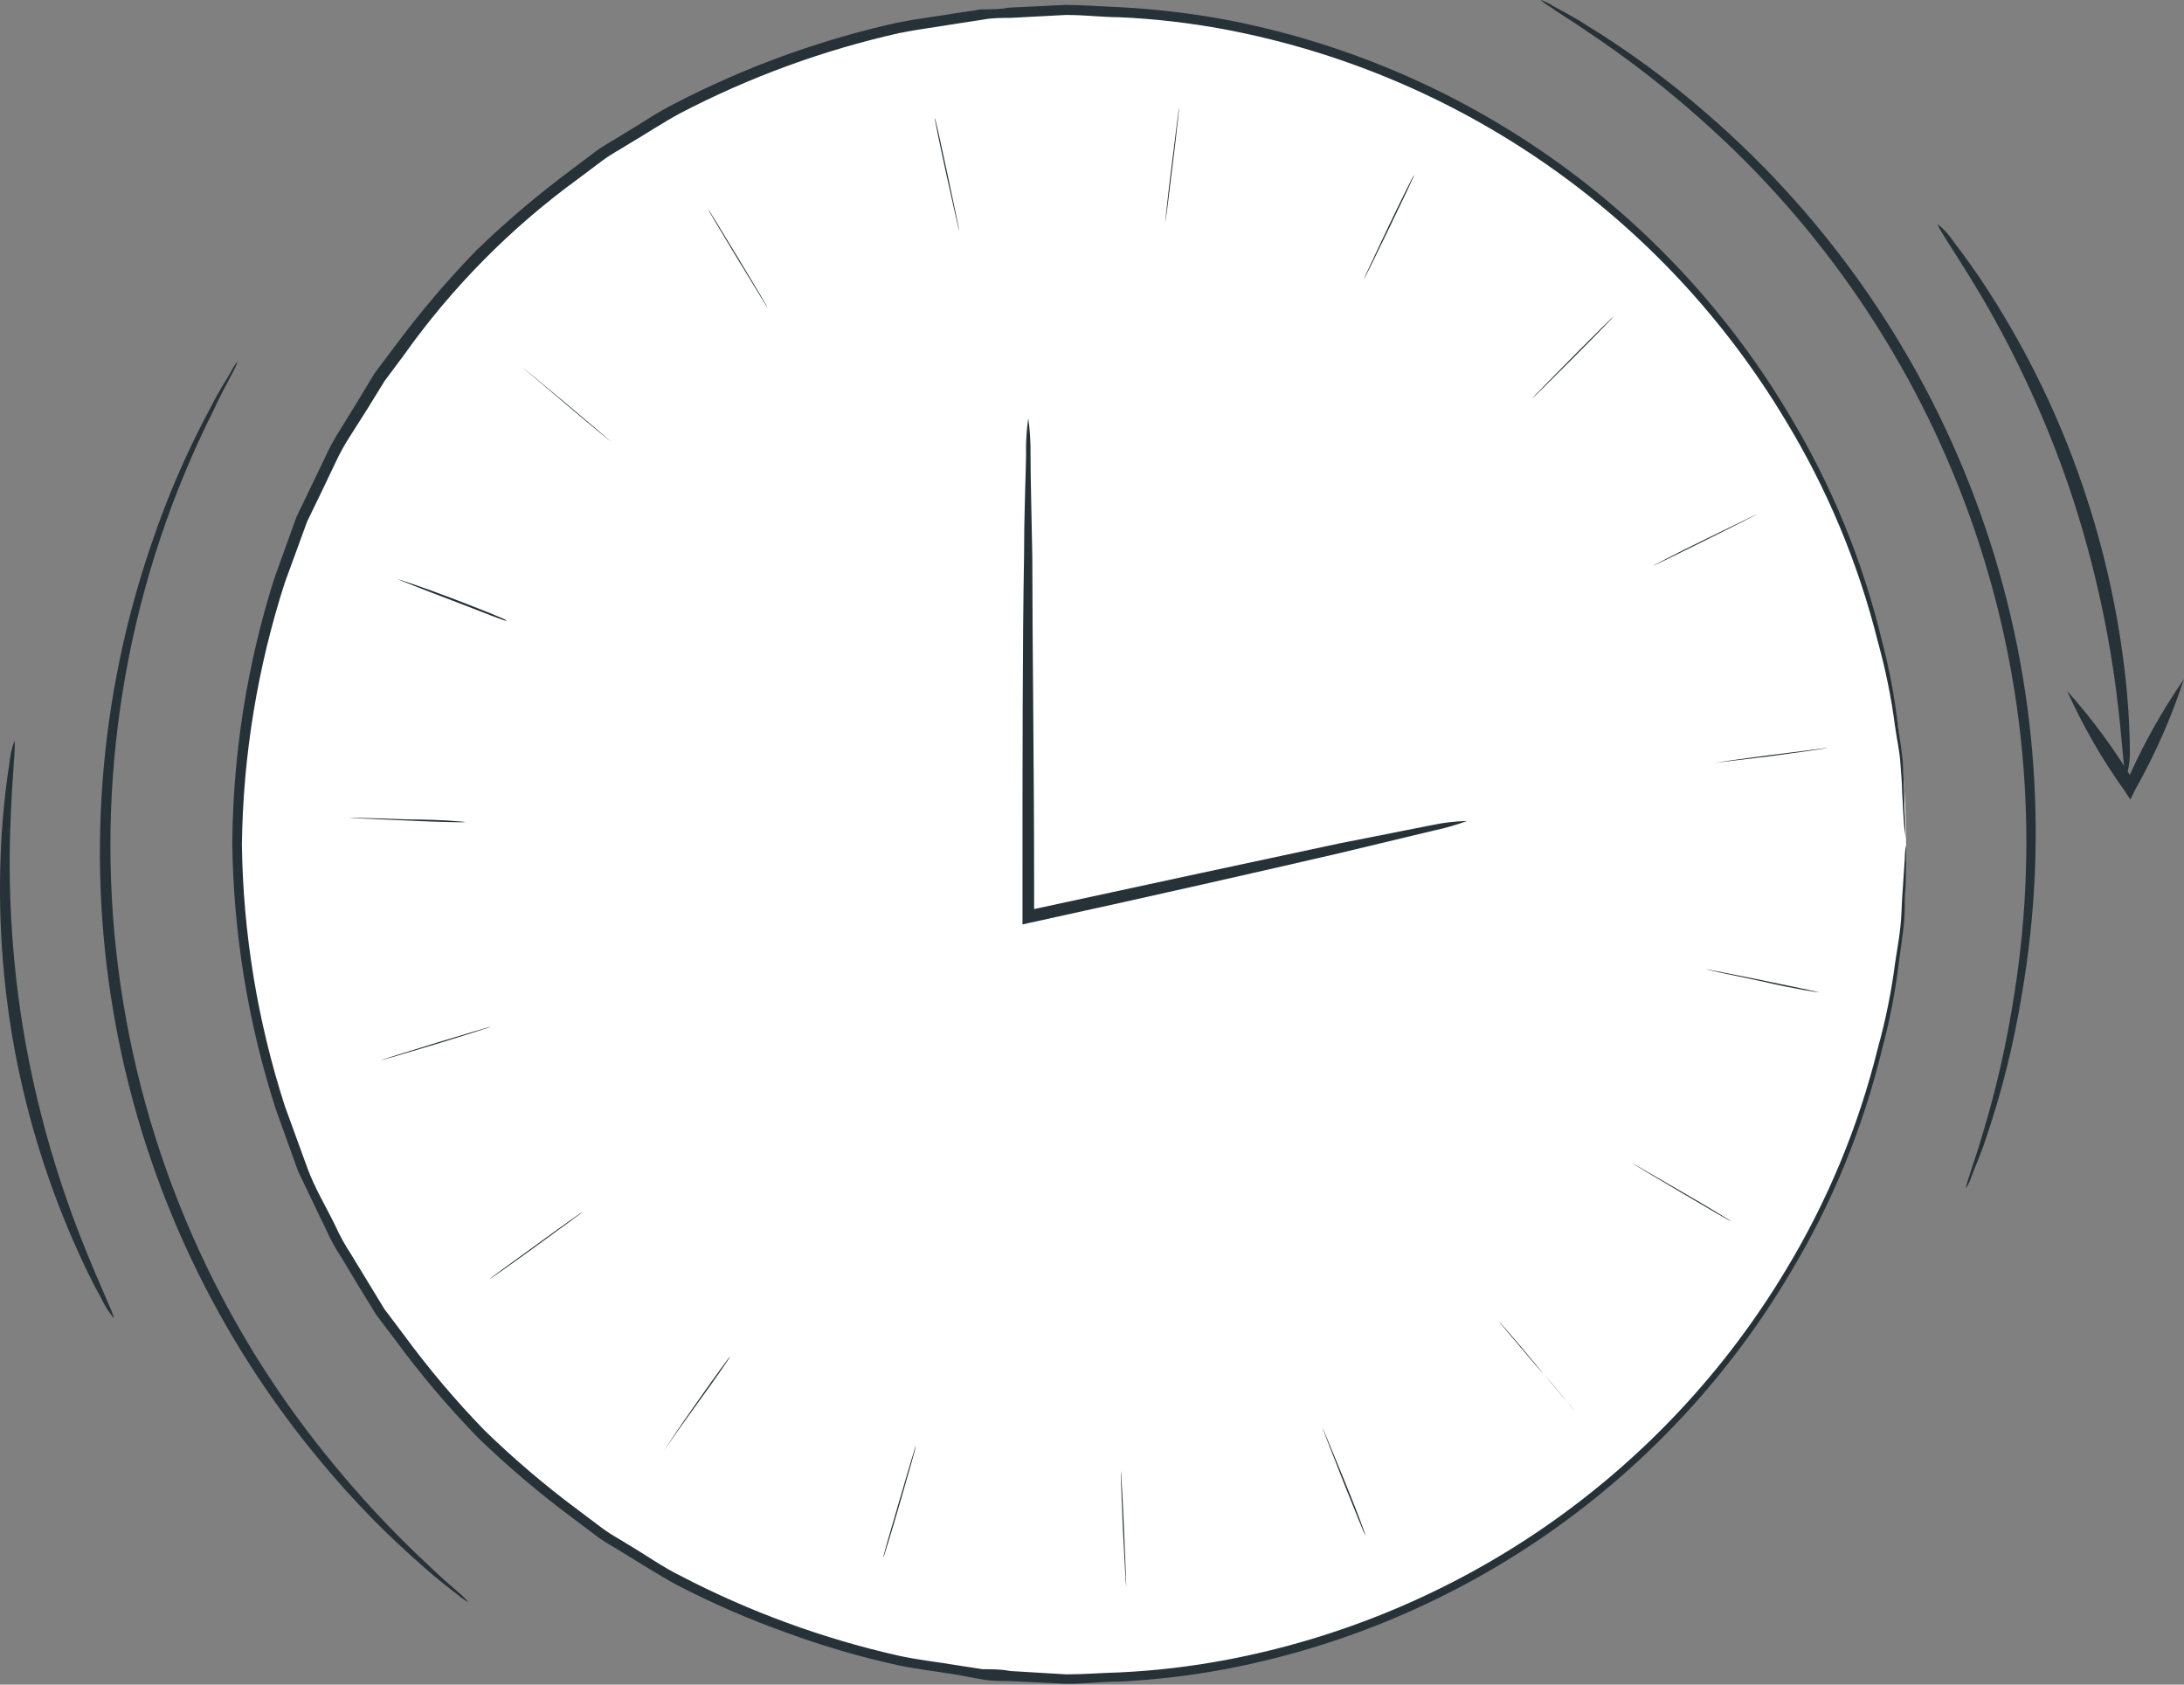 <svg width="70" height="54" viewBox="0 0 70 54" fill="none" xmlns="http://www.w3.org/2000/svg">
<rect x="0" y="0" width="70" height="54" fill="#808080" stroke="none"/>
<path d="M34.334 53.829C49.113 53.829 61.094 41.848 61.094 27.068C61.094 12.289 49.113 0.308 34.334 0.308C19.555 0.308 7.573 12.289 7.573 27.068C7.573 41.848 19.555 53.829 34.334 53.829Z" fill="white"/>
<path d="M61.094 27.069C61.094 27.069 61.094 26.925 61.051 26.639C61.008 26.352 61.001 25.922 60.965 25.363C60.965 25.084 60.929 24.776 60.908 24.432C60.886 24.088 60.8 23.715 60.743 23.314C60.623 22.382 60.436 21.461 60.184 20.556C59.559 18.053 58.559 15.659 57.218 13.455C55.275 10.218 52.669 7.429 49.57 5.272C46.472 3.114 42.952 1.638 39.242 0.939C38.132 0.732 37.009 0.603 35.881 0.552C35.308 0.552 34.728 0.473 34.148 0.48L32.385 0.573C32.091 0.573 31.79 0.573 31.497 0.631L30.608 0.767C30.021 0.867 29.419 0.939 28.824 1.06C26.385 1.608 24.027 2.47 21.81 3.625C21.251 3.926 20.714 4.285 20.155 4.614C19.883 4.786 19.596 4.937 19.331 5.13L18.55 5.717C16.381 7.293 14.483 9.212 12.933 11.399L12.324 12.216L11.786 13.09L11.249 13.935C11.06 14.223 10.892 14.525 10.748 14.838C10.454 15.461 10.153 16.085 9.845 16.715L9.128 18.678C8.254 21.391 7.79 24.219 7.753 27.069C7.79 29.916 8.254 32.741 9.128 35.451C9.365 36.11 9.608 36.77 9.845 37.422C10.081 38.074 10.447 38.675 10.748 39.291C10.89 39.608 11.058 39.912 11.249 40.201L11.786 41.083L12.317 41.957L12.933 42.774C13.727 43.859 14.596 44.889 15.534 45.854C16.481 46.775 17.489 47.632 18.55 48.419L19.331 49.007C19.596 49.2 19.883 49.351 20.155 49.523C20.714 49.852 21.251 50.239 21.81 50.511C24.027 51.666 26.385 52.529 28.824 53.077C29.419 53.206 30.021 53.27 30.615 53.37L31.497 53.506C31.797 53.506 32.091 53.506 32.385 53.564L34.176 53.671C34.757 53.671 35.337 53.621 35.91 53.607C37.038 53.553 38.161 53.421 39.27 53.213C42.981 52.516 46.503 51.041 49.602 48.883C52.7 46.725 55.306 43.935 57.247 40.696C58.577 38.495 59.567 36.106 60.184 33.61C60.436 32.705 60.623 31.783 60.743 30.851C60.8 30.45 60.872 30.078 60.908 29.734C60.944 29.39 60.951 29.082 60.965 28.802C61.004 28.248 61.032 27.826 61.051 27.534C61.051 27.248 61.094 27.097 61.094 27.097C61.094 27.097 61.094 27.248 61.094 27.534C61.094 27.821 61.094 28.251 61.051 28.802C61.051 29.089 61.051 29.397 61.008 29.748C60.965 30.099 60.915 30.465 60.858 30.866C60.747 31.792 60.57 32.709 60.328 33.61C59.72 36.133 58.732 38.549 57.397 40.775C55.456 44.058 52.838 46.891 49.718 49.085C46.597 51.279 43.046 52.784 39.299 53.499C38.177 53.71 37.043 53.844 35.903 53.901C35.323 53.901 34.735 53.979 34.148 53.972L32.364 53.886C32.063 53.886 31.762 53.886 31.461 53.829L30.594 53.671C29.992 53.571 29.383 53.506 28.781 53.377C27.564 53.111 26.368 52.761 25.199 52.331C23.993 51.901 22.817 51.389 21.681 50.798C21.115 50.49 20.563 50.132 20.004 49.795C19.725 49.616 19.431 49.465 19.166 49.272L18.378 48.677C17.303 47.88 16.281 47.014 15.319 46.084C14.367 45.104 13.484 44.06 12.675 42.96L12.052 42.136L11.507 41.248L10.97 40.352C10.775 40.061 10.605 39.754 10.461 39.435C10.16 38.804 9.852 38.174 9.551 37.536L8.834 35.537C7.951 32.79 7.483 29.926 7.445 27.04C7.467 24.163 7.918 21.307 8.784 18.564L9.501 16.572L10.418 14.666C10.561 14.348 10.729 14.041 10.919 13.749L11.464 12.861L12.001 11.972L12.625 11.141C13.436 10.045 14.319 9.003 15.268 8.025C16.23 7.094 17.253 6.228 18.328 5.431L19.116 4.836C19.381 4.643 19.675 4.492 19.954 4.313C20.513 3.984 21.065 3.597 21.631 3.317C23.878 2.152 26.267 1.283 28.738 0.731C29.34 0.609 29.949 0.537 30.551 0.437L31.447 0.301C31.747 0.301 32.048 0.301 32.349 0.244L34.133 0.158C34.721 0.158 35.301 0.208 35.881 0.229C37.023 0.289 38.16 0.423 39.285 0.631C43.032 1.346 46.583 2.851 49.703 5.045C52.824 7.239 55.442 10.072 57.383 13.355C58.718 15.581 59.706 17.997 60.313 20.52C60.555 21.433 60.73 22.362 60.836 23.3C60.894 23.708 60.958 24.081 60.987 24.425L61.03 25.363C61.03 25.915 61.066 26.338 61.073 26.639C61.08 26.939 61.094 27.069 61.094 27.069Z" fill="#263238"/>
<path d="M47.023 26.316C46.672 26.445 46.313 26.548 45.948 26.624L42.96 27.341C40.431 27.928 36.92 28.724 32.994 29.583L32.772 29.633V28.595C32.772 24.403 32.772 20.606 32.822 17.847C32.822 16.529 32.872 15.433 32.887 14.595C32.876 14.197 32.9 13.799 32.958 13.405C33.012 13.799 33.036 14.197 33.03 14.595C33.03 15.433 33.066 16.529 33.087 17.847C33.087 20.599 33.145 24.396 33.145 28.595V29.375L32.915 29.189C36.842 28.337 40.359 27.584 42.903 27.04L45.912 26.445C46.278 26.368 46.649 26.325 47.023 26.316Z" fill="#263238"/>
<path d="M63.007 38.102C63.033 37.953 63.074 37.806 63.129 37.665C63.208 37.386 63.373 36.949 63.516 36.447C63.977 34.944 64.326 33.409 64.562 31.855C65.381 26.718 64.891 21.458 63.138 16.562C61.384 11.665 58.424 7.289 54.531 3.84C53.365 2.797 52.124 1.839 50.82 0.974C50.361 0.652 49.982 0.437 49.745 0.258C49.614 0.182 49.49 0.096 49.373 0C49.518 0.043 49.656 0.109 49.781 0.193C50.032 0.337 50.426 0.53 50.899 0.838C52.245 1.667 53.52 2.606 54.71 3.647C58.686 7.087 61.705 11.497 63.472 16.448C65.24 21.4 65.697 26.724 64.798 31.905C64.544 33.457 64.163 34.986 63.659 36.476C63.487 37.006 63.301 37.407 63.201 37.679C63.153 37.827 63.088 37.969 63.007 38.102Z" fill="#263238"/>
<path d="M68.137 24.933C68.08 24.933 68.044 23.866 67.829 22.161C67.542 19.943 67.038 17.759 66.325 15.641C65.604 13.531 64.675 11.498 63.552 9.572C62.678 8.089 62.047 7.229 62.119 7.193C62.312 7.355 62.481 7.543 62.62 7.752C62.914 8.139 63.337 8.705 63.795 9.429C65.014 11.334 66.001 13.379 66.733 15.519C67.471 17.659 67.951 19.879 68.166 22.132C68.245 22.992 68.266 23.694 68.266 24.181C68.263 24.437 68.219 24.691 68.137 24.933Z" fill="#263238"/>
<path d="M7.616 11.571C7.574 11.714 7.514 11.851 7.437 11.979C7.308 12.245 7.086 12.617 6.857 13.126C4.159 18.486 3.07 24.513 3.723 30.478C4.375 36.443 6.74 42.092 10.533 46.743C11.52 47.964 12.592 49.113 13.742 50.182C14.144 50.569 14.459 50.841 14.695 51.042C14.81 51.139 14.918 51.244 15.018 51.357C14.883 51.287 14.758 51.2 14.645 51.099C14.416 50.92 14.065 50.662 13.649 50.289C12.453 49.255 11.343 48.124 10.332 46.908C6.951 42.88 4.67 38.046 3.712 32.876C2.754 27.705 3.151 22.375 4.865 17.403C5.371 15.906 6.001 14.453 6.75 13.061C7 12.56 7.244 12.194 7.387 11.944C7.453 11.813 7.53 11.689 7.616 11.571Z" fill="#263238"/>
<path d="M0.459 23.758C0.523 23.758 0.387 24.826 0.33 26.545C0.254 28.778 0.405 31.013 0.781 33.216C1.165 35.42 1.77 37.581 2.587 39.664C3.21 41.262 3.697 42.215 3.64 42.243C3.479 42.049 3.344 41.835 3.239 41.606C3.002 41.183 2.687 40.56 2.343 39.764C1.444 37.7 0.794 35.535 0.409 33.316C0.028 31.088 -0.087 28.822 0.065 26.567C0.129 25.7 0.215 25.005 0.294 24.525C0.314 24.263 0.37 24.005 0.459 23.758Z" fill="#263238"/>
<path d="M56.487 31.46C55.477 31.253 54.66 31.074 54.66 31.066C54.66 31.059 55.484 31.217 56.494 31.425C57.505 31.632 58.321 31.804 58.314 31.811C58.307 31.819 57.49 31.697 56.487 31.46Z" fill="#263238"/>
<path d="M53.894 38.231C53.005 37.708 52.289 37.278 52.289 37.271C52.289 37.264 53.005 37.679 53.908 38.203C54.811 38.725 55.513 39.155 55.506 39.163C55.498 39.17 54.775 38.754 53.894 38.231Z" fill="#263238"/>
<path d="M49.222 43.762C48.549 42.974 48.011 42.329 48.019 42.329C48.026 42.329 48.577 42.953 49.244 43.762C49.91 44.572 50.455 45.195 50.44 45.195C50.426 45.195 49.939 44.543 49.222 43.762Z" fill="#263238"/>
<path d="M43.053 47.488C42.674 46.528 42.373 45.747 42.38 45.747C42.387 45.747 42.702 46.514 43.096 47.474C43.49 48.434 43.777 49.208 43.763 49.215C43.748 49.222 43.433 48.441 43.053 47.488Z" fill="#263238"/>
<path d="M35.989 49C35.946 47.968 35.917 47.137 35.924 47.137C35.932 47.137 35.982 47.968 36.025 49C36.068 50.032 36.103 50.863 36.096 50.863C36.089 50.863 36.039 50.032 35.989 49Z" fill="#263238"/>
<path d="M28.817 48.133C29.104 47.144 29.34 46.349 29.354 46.349C29.369 46.349 29.139 47.158 28.853 48.147C28.566 49.136 28.323 49.931 28.308 49.931C28.294 49.931 28.523 49.122 28.817 48.133Z" fill="#263238"/>
<path d="M22.304 44.995C22.899 44.149 23.386 43.476 23.4 43.483C23.415 43.49 22.928 44.199 22.333 45.016C21.738 45.833 21.28 46.506 21.28 46.506C21.28 46.506 21.709 45.833 22.304 44.995Z" fill="#263238"/>
<path d="M17.181 39.908C18.012 39.299 18.693 38.819 18.7 38.826C18.707 38.833 18.034 39.327 17.196 39.936C16.358 40.545 15.684 41.018 15.677 41.011C15.67 41.004 16.343 40.51 17.181 39.908Z" fill="#263238"/>
<path d="M13.972 33.431C14.96 33.13 15.763 32.893 15.763 32.901C15.763 32.908 14.967 33.166 13.979 33.467C12.99 33.767 12.195 33.997 12.195 33.99C12.195 33.982 12.99 33.732 13.972 33.431Z" fill="#263238"/>
<path d="M13.047 26.266C14.079 26.266 14.91 26.338 14.91 26.352C14.91 26.366 14.072 26.352 13.047 26.302C12.023 26.252 11.177 26.223 11.184 26.216C11.192 26.209 12.016 26.223 13.047 26.266Z" fill="#263238"/>
<path d="M14.495 19.18C15.462 19.553 16.236 19.854 16.236 19.896C16.236 19.939 15.447 19.61 14.48 19.244C13.513 18.879 12.746 18.571 12.746 18.564C12.746 18.557 13.535 18.815 14.495 19.18Z" fill="#263238"/>
<path d="M18.17 12.954C18.958 13.62 19.603 14.165 19.603 14.172C19.603 14.179 18.951 13.649 18.17 12.982C17.389 12.316 16.737 11.779 16.737 11.772C16.737 11.764 17.375 12.295 18.17 12.954Z" fill="#263238"/>
<path d="M23.658 8.268C24.189 9.149 24.618 9.866 24.611 9.873C24.604 9.88 24.16 9.157 23.63 8.282C23.099 7.408 22.67 6.685 22.677 6.678C22.684 6.67 23.128 7.387 23.658 8.268Z" fill="#263238"/>
<path d="M30.372 5.603C30.587 6.613 30.759 7.43 30.752 7.43C30.744 7.43 30.558 6.62 30.336 5.61C30.114 4.6 29.949 3.79 29.963 3.783C29.978 3.776 30.157 4.6 30.372 5.603Z" fill="#263238"/>
<path d="M37.587 5.273C37.465 6.298 37.357 7.122 37.35 7.122C37.343 7.122 37.429 6.291 37.558 5.266C37.687 4.242 37.787 3.418 37.794 3.418C37.802 3.418 37.716 4.234 37.587 5.273Z" fill="#263238"/>
<path d="M44.529 7.301C44.085 8.225 43.712 8.977 43.705 8.97C43.698 8.963 44.049 8.211 44.493 7.279C44.938 6.348 45.31 5.603 45.325 5.61C45.339 5.617 44.974 6.384 44.529 7.301Z" fill="#263238"/>
<path d="M50.426 11.471C49.709 12.187 49.108 12.789 49.1 12.782C49.093 12.775 49.681 12.173 50.404 11.442C51.128 10.711 51.723 10.124 51.73 10.131C51.737 10.138 51.157 10.74 50.426 11.471Z" fill="#263238"/>
<path d="M54.653 17.324C53.729 17.783 52.977 18.148 52.977 18.141C52.977 18.134 53.693 17.754 54.639 17.296C55.584 16.837 56.315 16.472 56.315 16.479C56.315 16.486 55.577 16.866 54.653 17.324Z" fill="#263238"/>
<path d="M56.76 24.238L54.904 24.46C54.904 24.46 55.728 24.331 56.752 24.203C57.777 24.074 58.601 23.966 58.601 23.973C58.601 23.98 57.777 24.102 56.76 24.238Z" fill="#263238"/>
<path d="M70 21.767C69.603 22.976 69.089 24.145 68.467 25.256L68.424 25.335L68.281 25.628L68.101 25.356C67.38 24.35 66.761 23.275 66.253 22.146C67.079 23.071 67.814 24.074 68.445 25.141H68.123L68.166 25.055C68.669 23.902 69.284 22.801 70 21.767Z" fill="#263238"/>
</svg>
